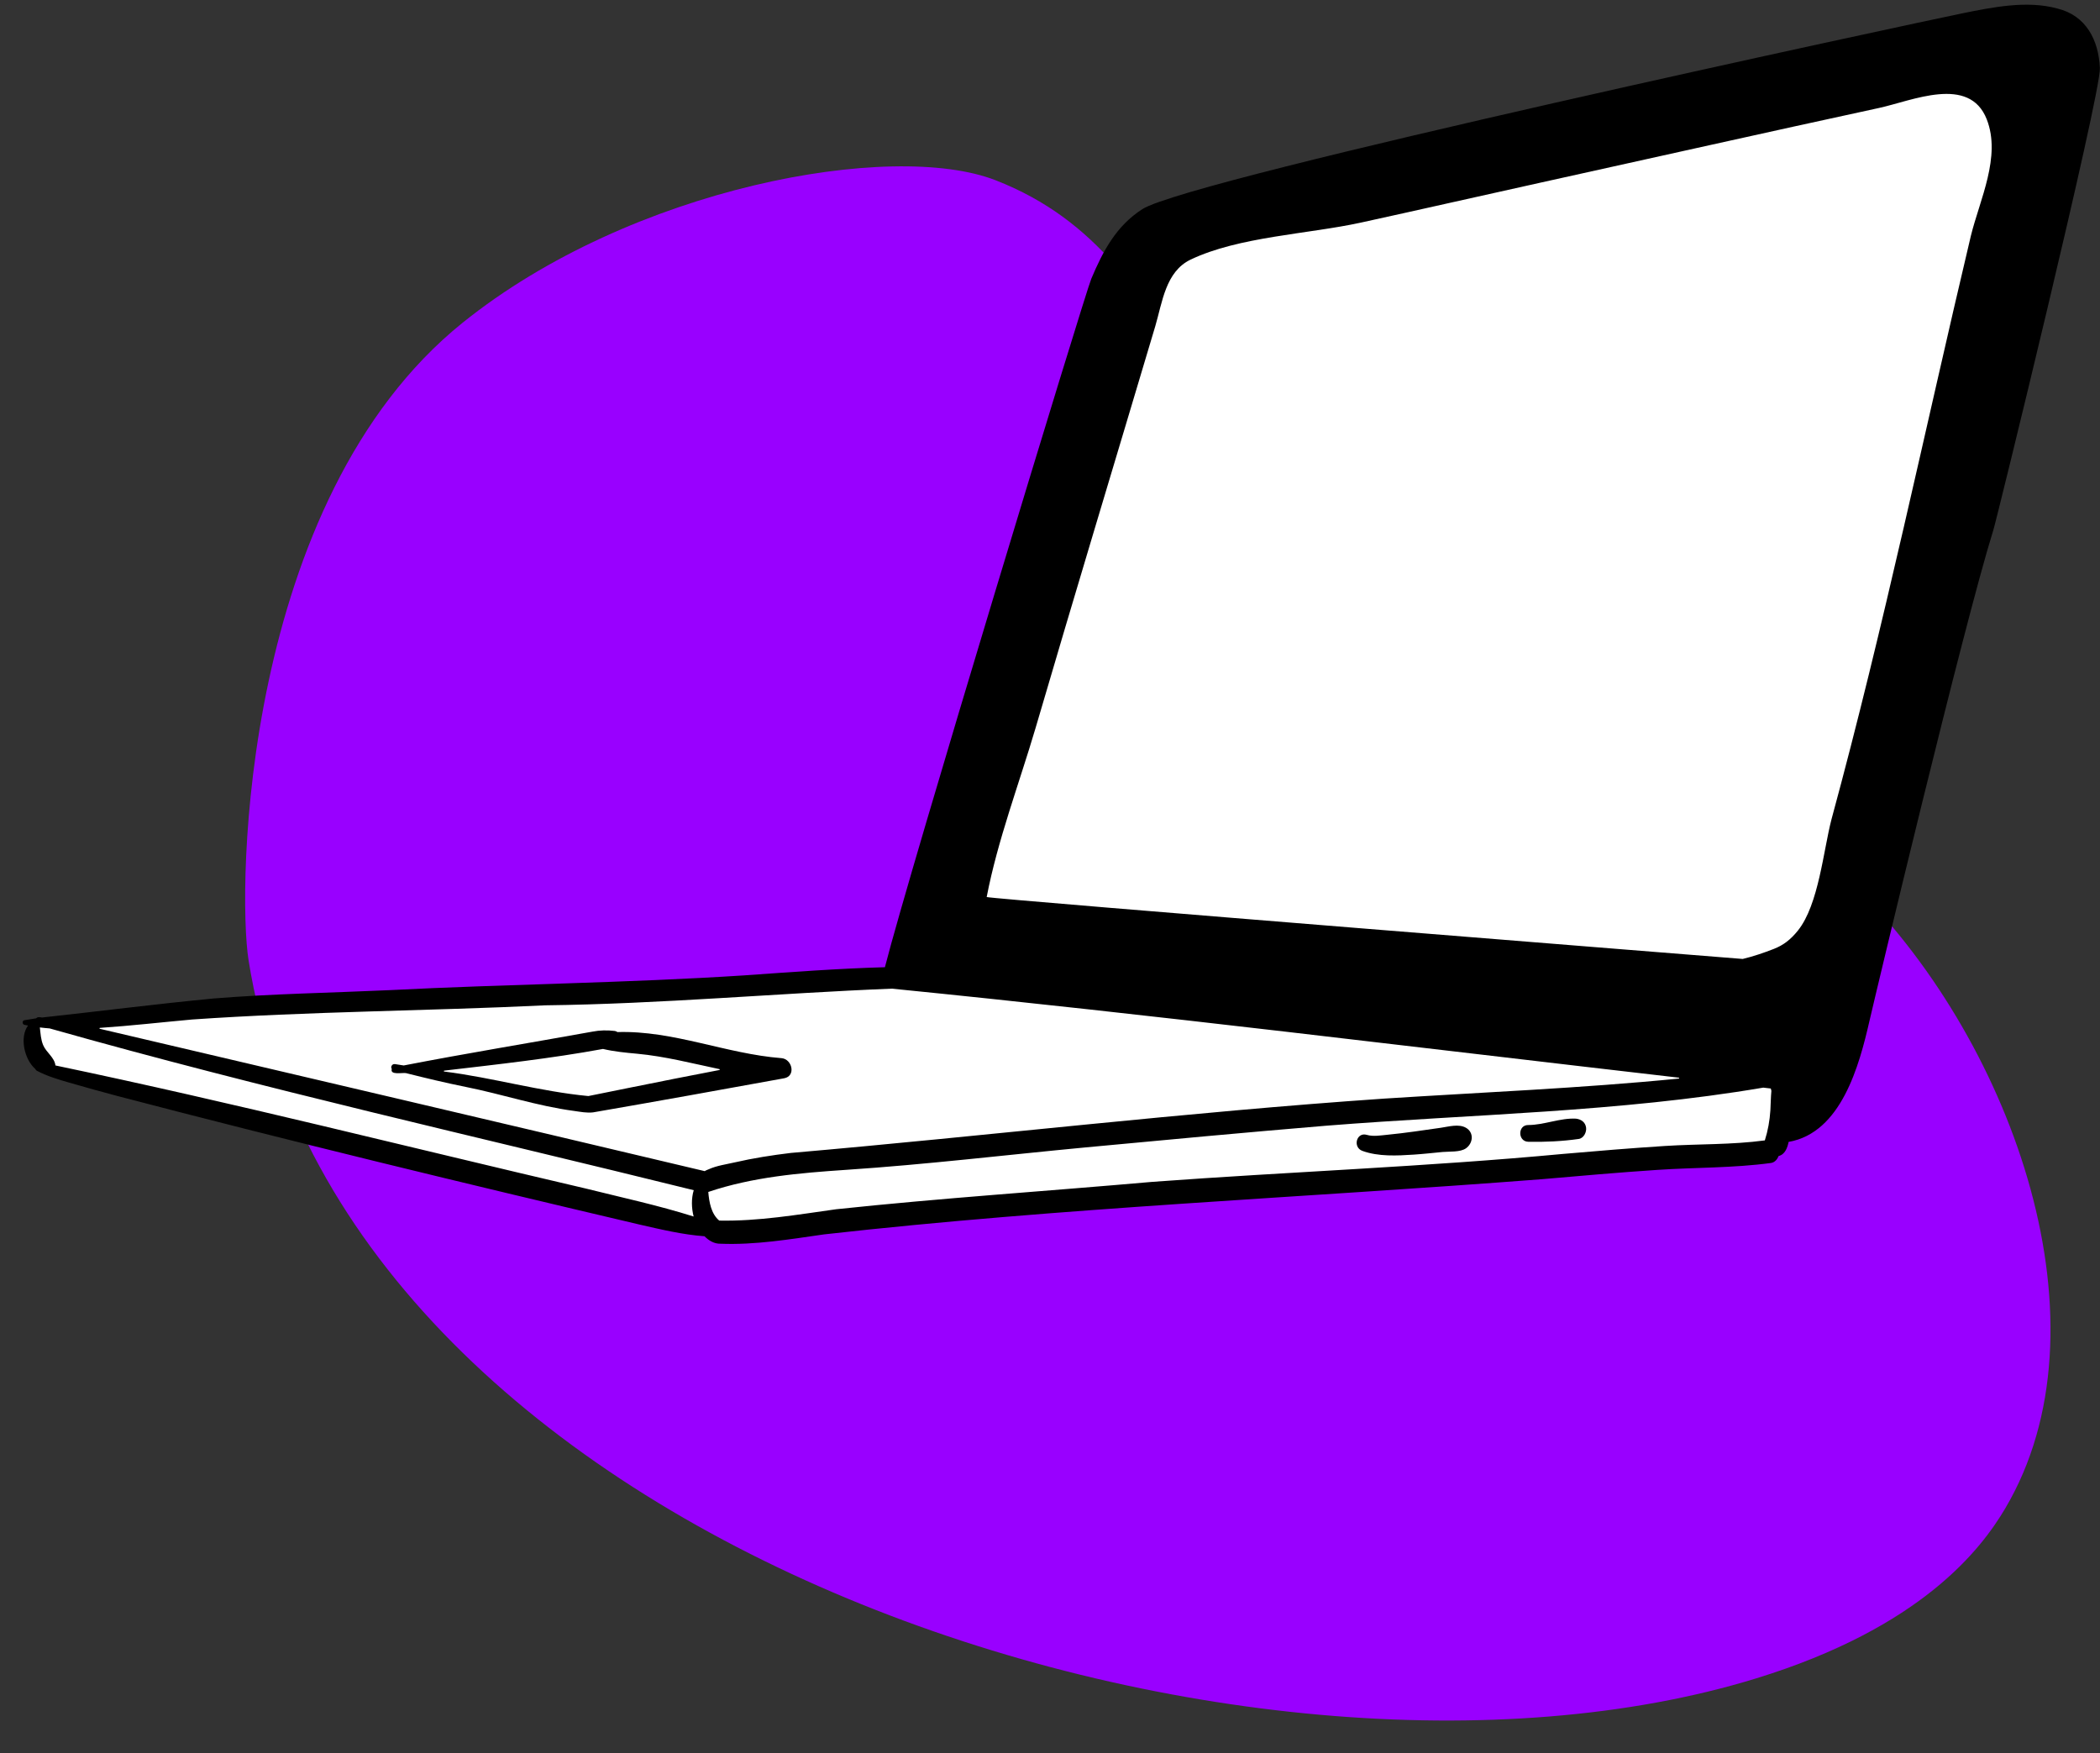 <svg width="709" height="592" xmlns="http://www.w3.org/2000/svg" xmlns:xlink="http://www.w3.org/1999/xlink" xml:space="preserve" overflow="hidden"><rect width="100%" height="100%" fill="#333333" stroke="none"/><defs><clipPath id="clip0"><rect x="197" y="50" width="709" height="592"/></clipPath><clipPath id="clip1"><path d="M331.51 32.822 1004.98 268.94 835.806 751.797 162.344 515.683Z" fill-rule="evenodd" clip-rule="evenodd"/></clipPath><clipPath id="clip2"><path d="M331.51 32.822 1004.98 268.94 835.806 751.797 162.344 515.683Z" fill-rule="evenodd" clip-rule="evenodd"/></clipPath><clipPath id="clip3"><path d="M278.154-278.567 1254.35 63.682 912.211 1040.25-63.985 697.995Z" fill-rule="evenodd" clip-rule="evenodd"/></clipPath><clipPath id="clip4"><rect x="186" y="32" width="736" height="455"/></clipPath><clipPath id="clip5"><rect x="186" y="32" width="736" height="455"/></clipPath><clipPath id="clip6"><rect x="186" y="32" width="736" height="455"/></clipPath></defs><g clip-path="url(#clip0)" transform="translate(-197 -50)"><g clip-path="url(#clip1)"><g clip-path="url(#clip2)"><g clip-path="url(#clip3)"><path d="M215.51 387.919C254.05 325.893 331.929 281.701 369.402 283.026 442.866 285.627 462.119 359.62 576.293 390.781 652.013 411.449 666.553 385.18 722.838 412.332 790.493 444.967 853.23 523.307 839.217 593.361 836.066 609.094 825.807 640.631 778.875 675.256 634.627 781.673 314.185 791.703 218.545 614.912 206.966 593.506 165.064 469.106 215.51 387.919Z" fill="#9900FF" transform="matrix(0.944 0.331 -0.331 0.944 278.154 -278.567)"/></g></g></g><g clip-path="url(#clip4)"><g clip-path="url(#clip5)"><g clip-path="url(#clip6)"><path d="M320.387 345.005 81.274 356.602 22.751 362.036C22.751 362.036 15.435 375.622 35.709 380.22L252.87 432.472 496.158 413.661 606.167 405.176C608.002 405.001 609.528 403.684 609.974 401.894L613.83 378.129 320.387 345.005Z" fill="#FFFFFF" transform="matrix(1 0 0 1.002 186.293 32.596)"/><path d="M392.907 103.073 330.747 320.335C328.835 327.023 333.454 333.809 340.379 334.482L609.636 360.555C618.397 361.406 626.452 355.682 628.53 347.127L701.473 47.166 685.731 34.727C685.731 34.727 407.802 84.105 392.907 103.073Z" fill="#FFFFFF" transform="matrix(1 0 0 1.002 186.293 32.596)"/><path d="M156.813 377.019 215.457 367.261 263.983 376.378C265.393 376.642 265.411 378.659 264.003 378.948L209.919 390.044 156.775 379.652C155.311 379.366 155.343 377.262 156.813 377.019Z" fill="#FFFFFF" transform="matrix(1 0 0 1.002 186.293 32.596)"/><path d="M719.666 40.307C719.25 30.909 715.038 22.611 705.325 20.243 695.053 17.421 683.38 19.814 673.195 21.869 660.207 24.492 412.711 77.41 396.401 87.833 387.605 93.451 383.101 101.937 379.144 111.311 376.984 116.429 317.663 311.132 309.47 343.281 293.624 343.723 277.805 344.922 261.99 346.033 222.062 348.611 182.044 348.973 142.088 351.014 122.392 351.92 102.568 352.226 82.914 353.811 63.539 355.647 44.216 358.138 24.872 360.235 24.228 360.089 23.336 359.956 22.928 360.503 21.594 360.702 20.26 360.911 18.929 361.144 18.149 361.28 18.184 362.524 18.929 362.687 19.344 362.778 19.755 362.858 20.169 362.938 17.278 366.832 18.86 374.284 22.639 377.583 22.73 377.827 22.904 378.043 23.172 378.182 26.596 379.976 30.244 381.069 33.954 382.136 39.423 383.71 44.899 385.236 50.399 386.692 108.905 401.964 167.688 416.173 226.553 429.981 233.788 431.626 241.155 433.402 248.568 433.939 250.055 435.454 251.885 436.495 253.915 436.454 265.686 436.921 277.338 434.96 288.952 433.305 369.47 424.265 450.492 420.966 531.25 414.713 544.251 413.581 557.251 412.442 570.272 411.575 583.039 410.724 595.911 410.965 608.605 409.251 609.838 409.084 610.747 408.084 611.186 406.91 613.38 406.377 614.175 404.117 614.579 402.145 632.375 399.048 638.442 376.353 641.89 361.315 644.012 352.094 673.511 228.621 683.659 196.093 684.062 195.616 720.112 48.776 719.666 40.307ZM244.893 427.289C232.934 423.519 220.669 420.889 208.512 417.866 148.836 403.984 89.4 388.904 29.425 376.385 29.101 373.66 26.311 372.002 25.28 369.533 24.485 367.641 24.395 365.589 24.162 363.576 25.266 363.715 26.37 363.823 27.474 363.907 99.367 384.233 172.395 400.501 244.924 418.42 244.071 421.269 244.165 424.471 244.893 427.289ZM248.655 412C180.612 395.864 112.499 380.004 44.408 364.032 44.233 363.99 44.254 363.739 44.432 363.726 54.844 363.025 65.211 361.837 75.602 360.9 115.272 358.162 155.127 358.033 194.853 356.121 233.917 355.651 272.817 352.059 311.825 350.506 400.48 359.343 488.964 370.32 577.493 380.498 577.682 380.519 577.678 380.795 577.49 380.812 544.415 384.076 511.199 385.424 478.043 387.556 411.146 392.123 344.462 400.079 277.68 405.865 271.333 406.632 265.01 407.611 258.778 409.045 256.006 409.687 252.658 410.143 250.031 411.345 249.927 411.39 248.77 411.832 248.655 412ZM608.42 391.517C608.204 394.941 607.591 398.365 606.549 401.636 595.413 403.141 584.056 402.803 572.854 403.514 561.368 404.245 549.897 405.203 538.43 406.196 492.326 410.506 446.051 412.205 399.884 415.598 364.252 418.733 328.529 421.068 292.965 424.844 279.864 426.672 266.808 428.916 253.536 428.661 250.811 426.39 250.125 422.44 249.839 419.009 264.811 413.961 280.641 412.616 296.316 411.564 323.334 409.78 350.307 406.531 377.266 403.995 404.329 401.452 431.406 398.94 458.494 396.687 507.698 392.778 557.251 392.137 606.02 383.856 606.87 383.957 607.717 384.059 608.566 384.156L608.761 384.951C608.549 387.131 608.556 389.336 608.42 391.517ZM676.11 96.834C660.542 162.345 646.778 228.427 629.057 293.432 626.328 303.851 624.74 322.192 617.731 330.915 615.237 334.018 612.816 335.854 609.573 337.122 606.208 338.439 602.645 339.641 599.088 340.498 598.663 340.462 346.726 320.426 343.831 319.635 347.517 300.497 354.783 281.449 360.301 262.791 373.574 217.548 387.277 172.433 400.759 127.252 403.131 119.219 404.242 108.869 412.683 104.843 428.923 97.102 452.331 96.259 470.111 92.389 490.315 87.989 510.475 83.381 530.672 78.943 568.816 70.558 606.919 61.992 645.097 53.75 656.243 51.343 675.589 42.586 681.47 57.568 686.401 70.14 679.112 84.642 676.11 96.834Z" transform="matrix(1 0 0 1.002 186.293 32.596)"/><path d="M275.457 380.704C279.509 379.969 278.181 374.207 274.541 373.925 255.835 372.466 238.09 364.562 219.157 365.136 218.923 364.952 218.631 364.816 218.262 364.763 215.726 364.454 213.155 364.509 210.745 364.987 189.509 368.811 168.197 372.285 147.014 376.388 146.035 376.235 145.053 376.088 144.07 375.932 143.053 375.771 142.485 376.928 142.98 377.555 142.311 379.736 146.533 378.743 147.77 378.966 154.476 380.652 161.191 382.258 167.974 383.623 180.208 386.061 192.107 390.061 204.502 391.705 206.613 391.994 208.857 392.458 210.974 392.189 232.492 388.479 253.978 384.606 275.457 380.704ZM238.626 380.823C228.858 382.728 219.098 384.759 209.348 386.696 193.024 385.16 177 380.474 160.69 378.436 160.505 378.412 160.505 378.151 160.69 378.126 178.627 376.026 196.535 374.078 214.291 370.825 218.081 371.716 221.86 372.072 225.821 372.434 235.223 373.305 244.367 375.684 253.591 377.618 253.758 377.652 253.758 377.889 253.588 377.92 248.6 378.889 243.614 379.854 238.626 380.823Z" transform="matrix(1 0 0 1.002 186.293 32.596)"/><path d="M505.664 397.397C503.208 395.976 499.773 397.01 497.154 397.383 491.204 398.226 485.265 399.139 479.283 399.72 476.985 399.929 474.403 400.431 472.16 399.772 468.655 398.745 467.331 403.956 470.672 405.172 476.093 407.144 482.377 406.799 488.03 406.43 491.267 406.217 494.496 405.852 497.725 405.545 500.052 405.326 503.713 405.681 505.668 404.29 508.04 402.605 508.437 399.003 505.664 397.397Z" transform="matrix(1 0 0 1.002 186.293 32.596)"/><path d="M542.781 394.31C537.433 394.036 532.051 396.442 526.704 396.46 523.071 396.383 523.071 402.027 526.704 402.103 532.281 402.218 538.186 401.943 543.707 401.152 545.414 400.908 546.407 398.856 546.202 397.33 545.954 395.498 544.533 394.513 542.781 394.31Z" transform="matrix(1 0 0 1.002 186.293 32.596)"/></g></g></g></g></svg>